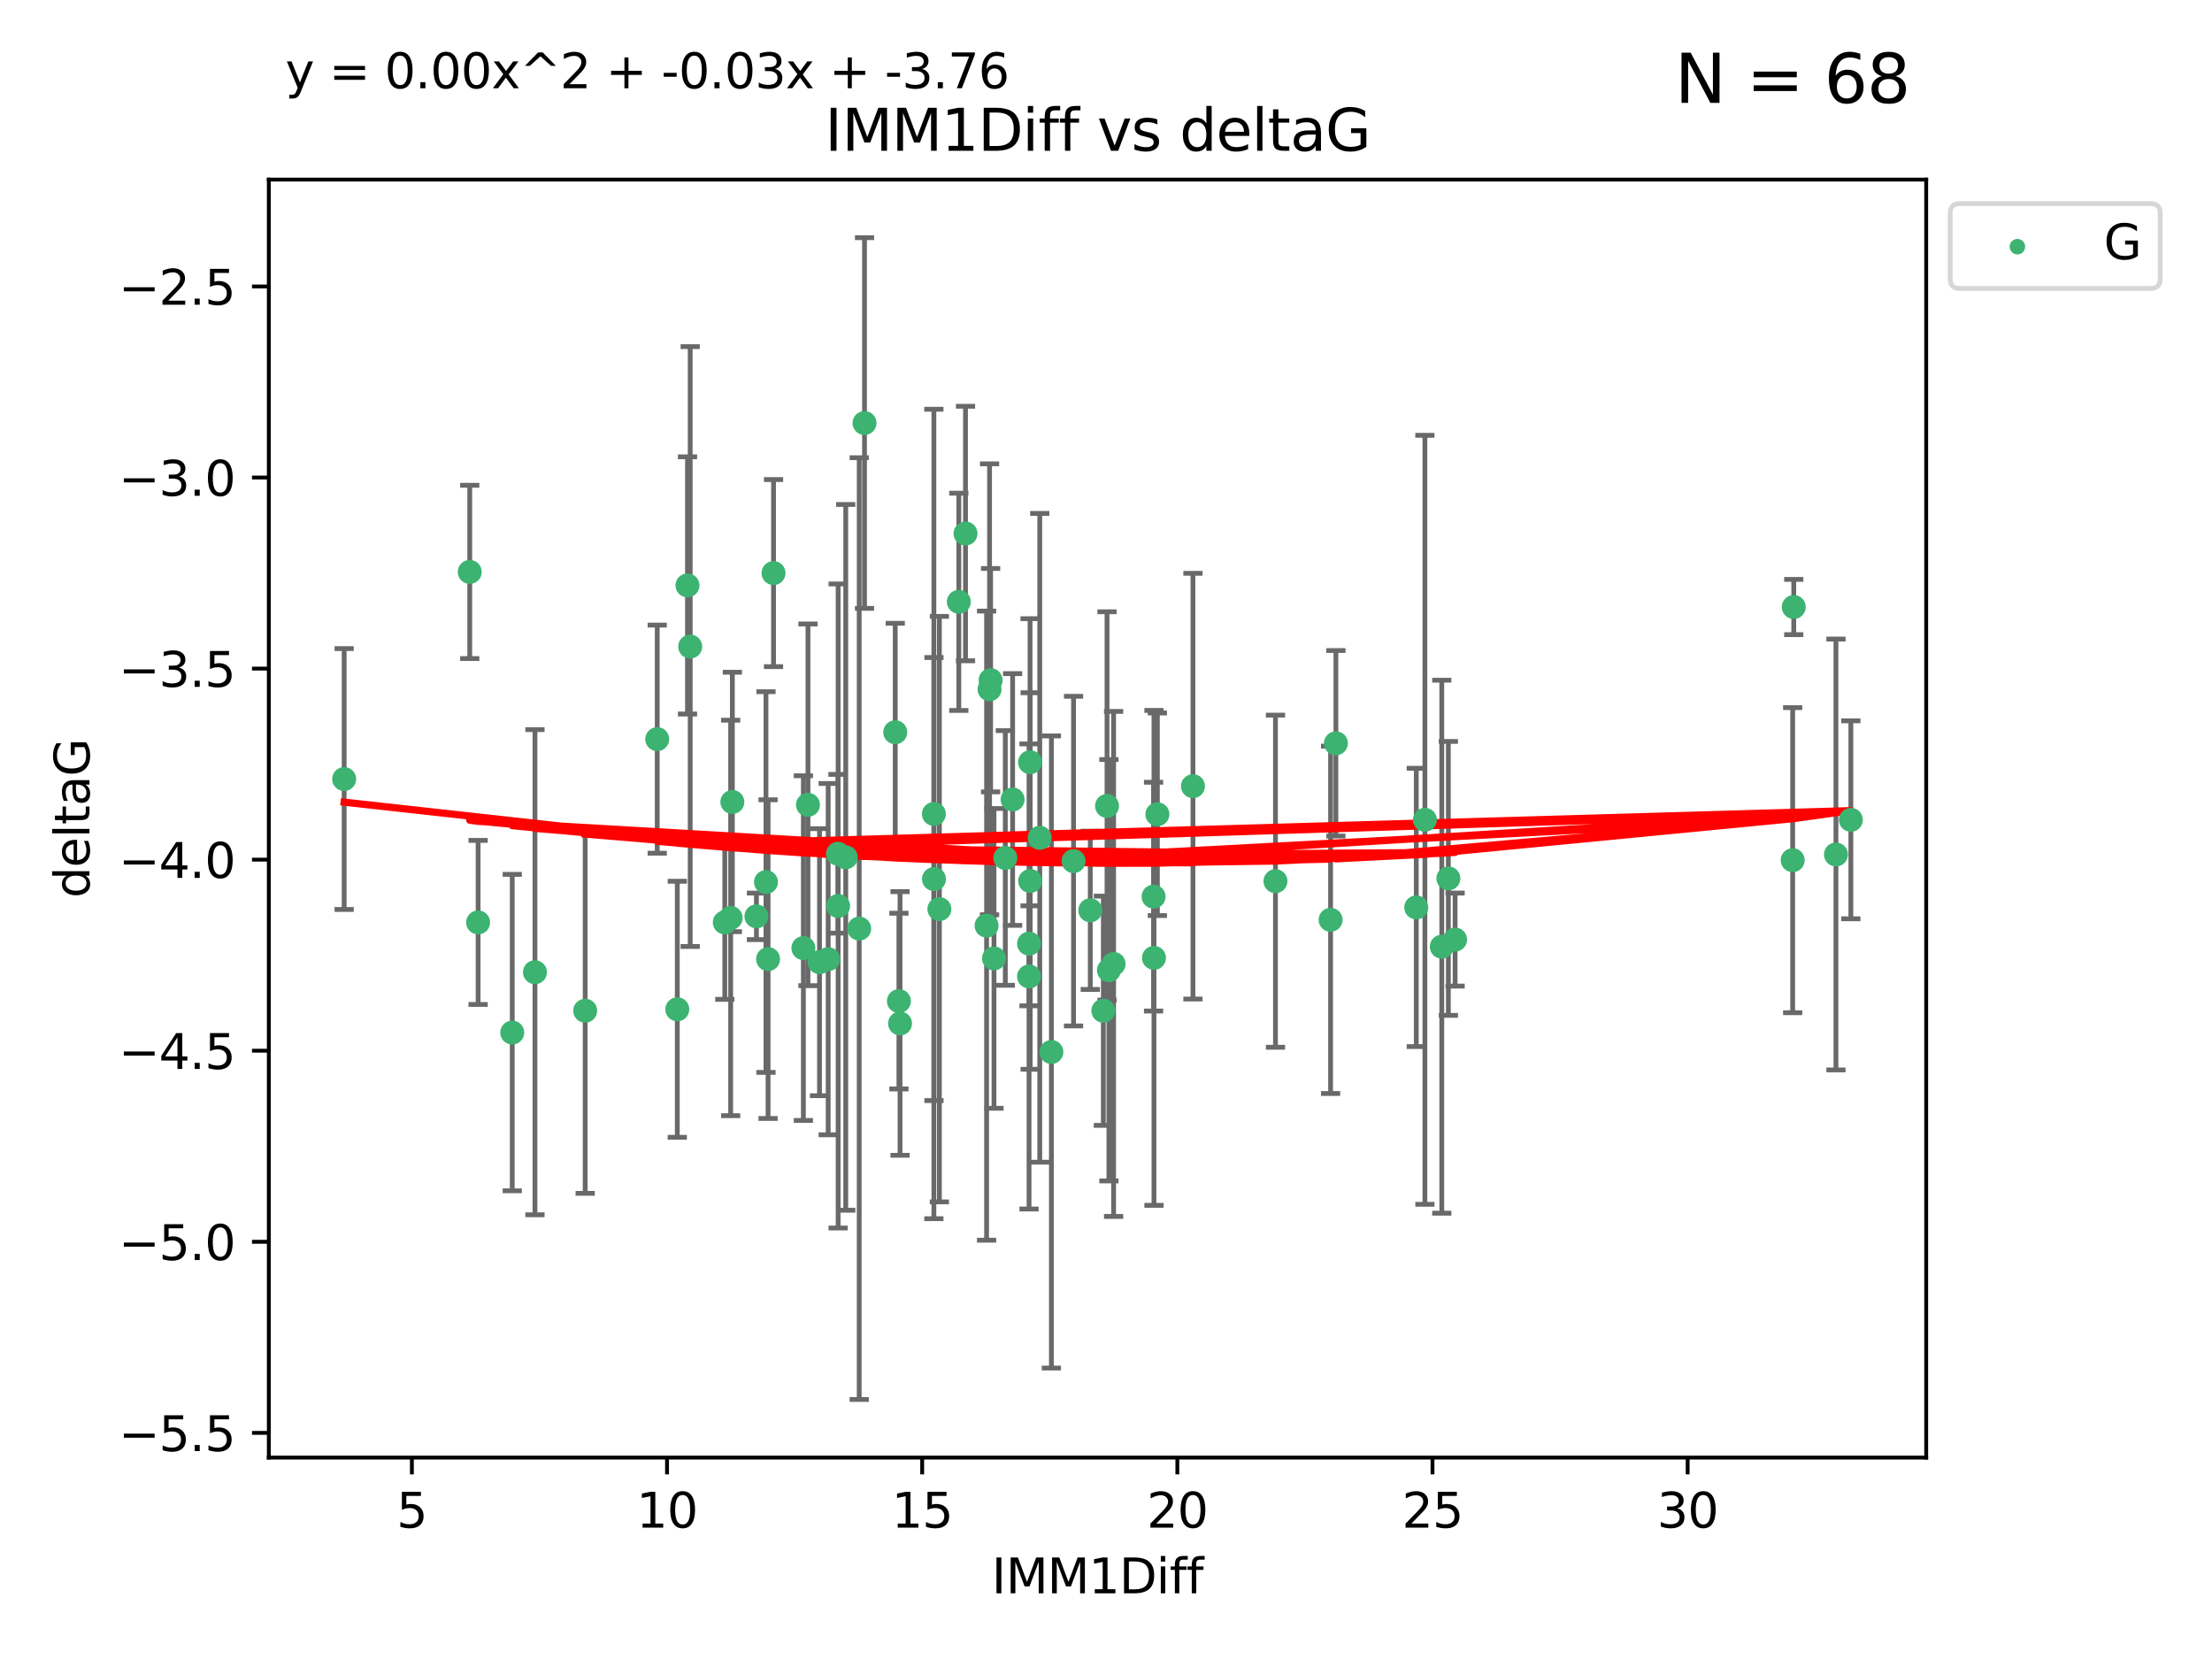 <?xml version="1.0" encoding="utf-8" standalone="no"?>
<!DOCTYPE svg PUBLIC "-//W3C//DTD SVG 1.1//EN"
  "http://www.w3.org/Graphics/SVG/1.1/DTD/svg11.dtd">
<svg xmlns:xlink="http://www.w3.org/1999/xlink" width="460.8pt" height="345.6pt" viewBox="0 0 460.8 345.6" xmlns="http://www.w3.org/2000/svg" version="1.1">
 <defs>
  <style type="text/css">*{stroke-linejoin: round; stroke-linecap: butt}</style>
 </defs>
 <g id="figure_1">
  <g id="patch_1">
   <path d="M 0 345.6 
L 460.8 345.6 
L 460.8 0 
L 0 0 
z
" style="fill: #ffffff"/>
  </g>
  <g id="axes_1">
   <g id="patch_2">
    <path d="M 56 303.64 
L 401.26 303.64 
L 401.26 37.411 
L 56 37.411 
z
" style="fill: #ffffff"/>
   </g>
   <g id="PathCollection_1">
    <defs>
     <path id="mca8d76ec80" d="M 0 1.118 
C 0.297 1.118 0.581 1 0.791 0.791 
C 1 0.581 1.118 0.297 1.118 0 
C 1.118 -0.297 1 -0.581 0.791 -0.791 
C 0.581 -1 0.297 -1.118 0 -1.118 
C -0.297 -1.118 -0.581 -1 -0.791 -0.791 
C -1 -0.581 -1.118 -0.297 -1.118 0 
C -1.118 0.297 -1 0.581 -0.791 0.791 
C -0.581 1 -0.297 1.118 0 1.118 
z
" style="stroke: #3cb371"/>
    </defs>
    <g clip-path="url(#pd8a449881c)">
     <use xlink:href="#mca8d76ec80" x="121.903" y="210.553" style="fill: #3cb371; stroke: #3cb371"/>
     <use xlink:href="#mca8d76ec80" x="172.526" y="199.806" style="fill: #3cb371; stroke: #3cb371"/>
     <use xlink:href="#mca8d76ec80" x="97.856" y="119.139" style="fill: #3cb371; stroke: #3cb371"/>
     <use xlink:href="#mca8d76ec80" x="99.599" y="192.159" style="fill: #3cb371; stroke: #3cb371"/>
     <use xlink:href="#mca8d76ec80" x="248.515" y="163.774" style="fill: #3cb371; stroke: #3cb371"/>
     <use xlink:href="#mca8d76ec80" x="210.946" y="166.548" style="fill: #3cb371; stroke: #3cb371"/>
     <use xlink:href="#mca8d76ec80" x="141.091" y="210.252" style="fill: #3cb371; stroke: #3cb371"/>
     <use xlink:href="#mca8d76ec80" x="152.211" y="191.223" style="fill: #3cb371; stroke: #3cb371"/>
     <use xlink:href="#mca8d76ec80" x="150.988" y="192.158" style="fill: #3cb371; stroke: #3cb371"/>
     <use xlink:href="#mca8d76ec80" x="295.035" y="189.033" style="fill: #3cb371; stroke: #3cb371"/>
     <use xlink:href="#mca8d76ec80" x="241.105" y="169.626" style="fill: #3cb371; stroke: #3cb371"/>
     <use xlink:href="#mca8d76ec80" x="187.26" y="208.547" style="fill: #3cb371; stroke: #3cb371"/>
     <use xlink:href="#mca8d76ec80" x="160.003" y="199.802" style="fill: #3cb371; stroke: #3cb371"/>
     <use xlink:href="#mca8d76ec80" x="168.316" y="167.657" style="fill: #3cb371; stroke: #3cb371"/>
     <use xlink:href="#mca8d76ec80" x="240.393" y="199.545" style="fill: #3cb371; stroke: #3cb371"/>
     <use xlink:href="#mca8d76ec80" x="277.186" y="191.616" style="fill: #3cb371; stroke: #3cb371"/>
     <use xlink:href="#mca8d76ec80" x="178.99" y="193.442" style="fill: #3cb371; stroke: #3cb371"/>
     <use xlink:href="#mca8d76ec80" x="216.601" y="174.53" style="fill: #3cb371; stroke: #3cb371"/>
     <use xlink:href="#mca8d76ec80" x="187.494" y="213.205" style="fill: #3cb371; stroke: #3cb371"/>
     <use xlink:href="#mca8d76ec80" x="207.066" y="199.653" style="fill: #3cb371; stroke: #3cb371"/>
     <use xlink:href="#mca8d76ec80" x="174.599" y="188.732" style="fill: #3cb371; stroke: #3cb371"/>
     <use xlink:href="#mca8d76ec80" x="170.719" y="200.442" style="fill: #3cb371; stroke: #3cb371"/>
     <use xlink:href="#mca8d76ec80" x="219.025" y="219.147" style="fill: #3cb371; stroke: #3cb371"/>
     <use xlink:href="#mca8d76ec80" x="300.35" y="197.211" style="fill: #3cb371; stroke: #3cb371"/>
     <use xlink:href="#mca8d76ec80" x="231.006" y="202.12" style="fill: #3cb371; stroke: #3cb371"/>
     <use xlink:href="#mca8d76ec80" x="227.126" y="189.633" style="fill: #3cb371; stroke: #3cb371"/>
     <use xlink:href="#mca8d76ec80" x="301.722" y="182.984" style="fill: #3cb371; stroke: #3cb371"/>
     <use xlink:href="#mca8d76ec80" x="176.183" y="178.6" style="fill: #3cb371; stroke: #3cb371"/>
     <use xlink:href="#mca8d76ec80" x="106.711" y="215.104" style="fill: #3cb371; stroke: #3cb371"/>
     <use xlink:href="#mca8d76ec80" x="157.579" y="190.891" style="fill: #3cb371; stroke: #3cb371"/>
     <use xlink:href="#mca8d76ec80" x="214.603" y="183.533" style="fill: #3cb371; stroke: #3cb371"/>
     <use xlink:href="#mca8d76ec80" x="205.524" y="192.825" style="fill: #3cb371; stroke: #3cb371"/>
     <use xlink:href="#mca8d76ec80" x="111.442" y="202.527" style="fill: #3cb371; stroke: #3cb371"/>
     <use xlink:href="#mca8d76ec80" x="186.495" y="152.542" style="fill: #3cb371; stroke: #3cb371"/>
     <use xlink:href="#mca8d76ec80" x="195.691" y="189.389" style="fill: #3cb371; stroke: #3cb371"/>
     <use xlink:href="#mca8d76ec80" x="214.369" y="196.578" style="fill: #3cb371; stroke: #3cb371"/>
     <use xlink:href="#mca8d76ec80" x="223.639" y="179.384" style="fill: #3cb371; stroke: #3cb371"/>
     <use xlink:href="#mca8d76ec80" x="143.217" y="121.955" style="fill: #3cb371; stroke: #3cb371"/>
     <use xlink:href="#mca8d76ec80" x="229.847" y="210.557" style="fill: #3cb371; stroke: #3cb371"/>
     <use xlink:href="#mca8d76ec80" x="161.141" y="119.385" style="fill: #3cb371; stroke: #3cb371"/>
     <use xlink:href="#mca8d76ec80" x="214.369" y="203.412" style="fill: #3cb371; stroke: #3cb371"/>
     <use xlink:href="#mca8d76ec80" x="240.308" y="186.787" style="fill: #3cb371; stroke: #3cb371"/>
     <use xlink:href="#mca8d76ec80" x="231.984" y="200.804" style="fill: #3cb371; stroke: #3cb371"/>
     <use xlink:href="#mca8d76ec80" x="265.705" y="183.566" style="fill: #3cb371; stroke: #3cb371"/>
     <use xlink:href="#mca8d76ec80" x="303.125" y="195.73" style="fill: #3cb371; stroke: #3cb371"/>
     <use xlink:href="#mca8d76ec80" x="180.095" y="88.122" style="fill: #3cb371; stroke: #3cb371"/>
     <use xlink:href="#mca8d76ec80" x="152.562" y="167.064" style="fill: #3cb371; stroke: #3cb371"/>
     <use xlink:href="#mca8d76ec80" x="382.462" y="178.006" style="fill: #3cb371; stroke: #3cb371"/>
     <use xlink:href="#mca8d76ec80" x="214.581" y="158.793" style="fill: #3cb371; stroke: #3cb371"/>
     <use xlink:href="#mca8d76ec80" x="174.567" y="177.853" style="fill: #3cb371; stroke: #3cb371"/>
     <use xlink:href="#mca8d76ec80" x="143.781" y="134.688" style="fill: #3cb371; stroke: #3cb371"/>
     <use xlink:href="#mca8d76ec80" x="385.566" y="170.784" style="fill: #3cb371; stroke: #3cb371"/>
     <use xlink:href="#mca8d76ec80" x="373.447" y="179.192" style="fill: #3cb371; stroke: #3cb371"/>
     <use xlink:href="#mca8d76ec80" x="278.292" y="154.842" style="fill: #3cb371; stroke: #3cb371"/>
     <use xlink:href="#mca8d76ec80" x="296.832" y="170.782" style="fill: #3cb371; stroke: #3cb371"/>
     <use xlink:href="#mca8d76ec80" x="373.671" y="126.453" style="fill: #3cb371; stroke: #3cb371"/>
     <use xlink:href="#mca8d76ec80" x="206.141" y="143.588" style="fill: #3cb371; stroke: #3cb371"/>
     <use xlink:href="#mca8d76ec80" x="194.564" y="183.123" style="fill: #3cb371; stroke: #3cb371"/>
     <use xlink:href="#mca8d76ec80" x="194.543" y="169.564" style="fill: #3cb371; stroke: #3cb371"/>
     <use xlink:href="#mca8d76ec80" x="209.426" y="178.73" style="fill: #3cb371; stroke: #3cb371"/>
     <use xlink:href="#mca8d76ec80" x="201.134" y="111.141" style="fill: #3cb371; stroke: #3cb371"/>
     <use xlink:href="#mca8d76ec80" x="199.741" y="125.371" style="fill: #3cb371; stroke: #3cb371"/>
     <use xlink:href="#mca8d76ec80" x="206.364" y="141.69" style="fill: #3cb371; stroke: #3cb371"/>
     <use xlink:href="#mca8d76ec80" x="136.913" y="153.978" style="fill: #3cb371; stroke: #3cb371"/>
     <use xlink:href="#mca8d76ec80" x="159.567" y="183.749" style="fill: #3cb371; stroke: #3cb371"/>
     <use xlink:href="#mca8d76ec80" x="230.613" y="167.89" style="fill: #3cb371; stroke: #3cb371"/>
     <use xlink:href="#mca8d76ec80" x="167.36" y="197.506" style="fill: #3cb371; stroke: #3cb371"/>
     <use xlink:href="#mca8d76ec80" x="71.694" y="162.287" style="fill: #3cb371; stroke: #3cb371"/>
    </g>
   </g>
   <g id="matplotlib.axis_1">
    <g id="xtick_1">
     <g id="line2d_1">
      <defs>
       <path id="ma9081e1f01" d="M 0 0 
L 0 3.5 
" style="stroke: #000000; stroke-width: 0.8"/>
      </defs>
      <g>
       <use xlink:href="#ma9081e1f01" x="85.801" y="303.64" style="stroke: #000000; stroke-width: 0.8"/>
      </g>
     </g>
     <g id="text_1">
      <!-- 5 -->
      <g transform="translate(82.619 318.238)scale(0.1 -0.1)">
       <defs>
        <path id="DejaVuSans-35" d="M 691 4666 
L 3169 4666 
L 3169 4134 
L 1269 4134 
L 1269 2991 
Q 1406 3038 1543 3061 
Q 1681 3084 1819 3084 
Q 2600 3084 3056 2656 
Q 3513 2228 3513 1497 
Q 3513 744 3044 326 
Q 2575 -91 1722 -91 
Q 1428 -91 1123 -41 
Q 819 9 494 109 
L 494 744 
Q 775 591 1075 516 
Q 1375 441 1709 441 
Q 2250 441 2565 725 
Q 2881 1009 2881 1497 
Q 2881 1984 2565 2268 
Q 2250 2553 1709 2553 
Q 1456 2553 1204 2497 
Q 953 2441 691 2322 
L 691 4666 
z
" transform="scale(0.016)"/>
       </defs>
       <use xlink:href="#DejaVuSans-35"/>
      </g>
     </g>
    </g>
    <g id="xtick_2">
     <g id="line2d_2">
      <g>
       <use xlink:href="#ma9081e1f01" x="138.954" y="303.64" style="stroke: #000000; stroke-width: 0.8"/>
      </g>
     </g>
     <g id="text_2">
      <!-- 10 -->
      <g transform="translate(132.592 318.238)scale(0.1 -0.1)">
       <defs>
        <path id="DejaVuSans-31" d="M 794 531 
L 1825 531 
L 1825 4091 
L 703 3866 
L 703 4441 
L 1819 4666 
L 2450 4666 
L 2450 531 
L 3481 531 
L 3481 0 
L 794 0 
L 794 531 
z
" transform="scale(0.016)"/>
        <path id="DejaVuSans-30" d="M 2034 4250 
Q 1547 4250 1301 3770 
Q 1056 3291 1056 2328 
Q 1056 1369 1301 889 
Q 1547 409 2034 409 
Q 2525 409 2770 889 
Q 3016 1369 3016 2328 
Q 3016 3291 2770 3770 
Q 2525 4250 2034 4250 
z
M 2034 4750 
Q 2819 4750 3233 4129 
Q 3647 3509 3647 2328 
Q 3647 1150 3233 529 
Q 2819 -91 2034 -91 
Q 1250 -91 836 529 
Q 422 1150 422 2328 
Q 422 3509 836 4129 
Q 1250 4750 2034 4750 
z
" transform="scale(0.016)"/>
       </defs>
       <use xlink:href="#DejaVuSans-31"/>
       <use xlink:href="#DejaVuSans-30" x="63.623"/>
      </g>
     </g>
    </g>
    <g id="xtick_3">
     <g id="line2d_3">
      <g>
       <use xlink:href="#ma9081e1f01" x="192.108" y="303.64" style="stroke: #000000; stroke-width: 0.8"/>
      </g>
     </g>
     <g id="text_3">
      <!-- 15 -->
      <g transform="translate(185.746 318.238)scale(0.1 -0.1)">
       <use xlink:href="#DejaVuSans-31"/>
       <use xlink:href="#DejaVuSans-35" x="63.623"/>
      </g>
     </g>
    </g>
    <g id="xtick_4">
     <g id="line2d_4">
      <g>
       <use xlink:href="#ma9081e1f01" x="245.262" y="303.64" style="stroke: #000000; stroke-width: 0.8"/>
      </g>
     </g>
     <g id="text_4">
      <!-- 20 -->
      <g transform="translate(238.899 318.238)scale(0.1 -0.1)">
       <defs>
        <path id="DejaVuSans-32" d="M 1228 531 
L 3431 531 
L 3431 0 
L 469 0 
L 469 531 
Q 828 903 1448 1529 
Q 2069 2156 2228 2338 
Q 2531 2678 2651 2914 
Q 2772 3150 2772 3378 
Q 2772 3750 2511 3984 
Q 2250 4219 1831 4219 
Q 1534 4219 1204 4116 
Q 875 4013 500 3803 
L 500 4441 
Q 881 4594 1212 4672 
Q 1544 4750 1819 4750 
Q 2544 4750 2975 4387 
Q 3406 4025 3406 3419 
Q 3406 3131 3298 2873 
Q 3191 2616 2906 2266 
Q 2828 2175 2409 1742 
Q 1991 1309 1228 531 
z
" transform="scale(0.016)"/>
       </defs>
       <use xlink:href="#DejaVuSans-32"/>
       <use xlink:href="#DejaVuSans-30" x="63.623"/>
      </g>
     </g>
    </g>
    <g id="xtick_5">
     <g id="line2d_5">
      <g>
       <use xlink:href="#ma9081e1f01" x="298.416" y="303.64" style="stroke: #000000; stroke-width: 0.8"/>
      </g>
     </g>
     <g id="text_5">
      <!-- 25 -->
      <g transform="translate(292.053 318.238)scale(0.1 -0.1)">
       <use xlink:href="#DejaVuSans-32"/>
       <use xlink:href="#DejaVuSans-35" x="63.623"/>
      </g>
     </g>
    </g>
    <g id="xtick_6">
     <g id="line2d_6">
      <g>
       <use xlink:href="#ma9081e1f01" x="351.569" y="303.64" style="stroke: #000000; stroke-width: 0.8"/>
      </g>
     </g>
     <g id="text_6">
      <!-- 30 -->
      <g transform="translate(345.207 318.238)scale(0.1 -0.1)">
       <defs>
        <path id="DejaVuSans-33" d="M 2597 2516 
Q 3050 2419 3304 2112 
Q 3559 1806 3559 1356 
Q 3559 666 3084 287 
Q 2609 -91 1734 -91 
Q 1441 -91 1130 -33 
Q 819 25 488 141 
L 488 750 
Q 750 597 1062 519 
Q 1375 441 1716 441 
Q 2309 441 2620 675 
Q 2931 909 2931 1356 
Q 2931 1769 2642 2001 
Q 2353 2234 1838 2234 
L 1294 2234 
L 1294 2753 
L 1863 2753 
Q 2328 2753 2575 2939 
Q 2822 3125 2822 3475 
Q 2822 3834 2567 4026 
Q 2313 4219 1838 4219 
Q 1578 4219 1281 4162 
Q 984 4106 628 3988 
L 628 4550 
Q 988 4650 1302 4700 
Q 1616 4750 1894 4750 
Q 2613 4750 3031 4423 
Q 3450 4097 3450 3541 
Q 3450 3153 3228 2886 
Q 3006 2619 2597 2516 
z
" transform="scale(0.016)"/>
       </defs>
       <use xlink:href="#DejaVuSans-33"/>
       <use xlink:href="#DejaVuSans-30" x="63.623"/>
      </g>
     </g>
    </g>
    <g id="text_7">
     <!-- IMM1Diff -->
     <g transform="translate(206.586 331.917)scale(0.1 -0.1)">
      <defs>
       <path id="DejaVuSans-49" d="M 628 4666 
L 1259 4666 
L 1259 0 
L 628 0 
L 628 4666 
z
" transform="scale(0.016)"/>
       <path id="DejaVuSans-4d" d="M 628 4666 
L 1569 4666 
L 2759 1491 
L 3956 4666 
L 4897 4666 
L 4897 0 
L 4281 0 
L 4281 4097 
L 3078 897 
L 2444 897 
L 1241 4097 
L 1241 0 
L 628 0 
L 628 4666 
z
" transform="scale(0.016)"/>
       <path id="DejaVuSans-44" d="M 1259 4147 
L 1259 519 
L 2022 519 
Q 2988 519 3436 956 
Q 3884 1394 3884 2338 
Q 3884 3275 3436 3711 
Q 2988 4147 2022 4147 
L 1259 4147 
z
M 628 4666 
L 1925 4666 
Q 3281 4666 3915 4102 
Q 4550 3538 4550 2338 
Q 4550 1131 3912 565 
Q 3275 0 1925 0 
L 628 0 
L 628 4666 
z
" transform="scale(0.016)"/>
       <path id="DejaVuSans-69" d="M 603 3500 
L 1178 3500 
L 1178 0 
L 603 0 
L 603 3500 
z
M 603 4863 
L 1178 4863 
L 1178 4134 
L 603 4134 
L 603 4863 
z
" transform="scale(0.016)"/>
       <path id="DejaVuSans-66" d="M 2375 4863 
L 2375 4384 
L 1825 4384 
Q 1516 4384 1395 4259 
Q 1275 4134 1275 3809 
L 1275 3500 
L 2222 3500 
L 2222 3053 
L 1275 3053 
L 1275 0 
L 697 0 
L 697 3053 
L 147 3053 
L 147 3500 
L 697 3500 
L 697 3744 
Q 697 4328 969 4595 
Q 1241 4863 1831 4863 
L 2375 4863 
z
" transform="scale(0.016)"/>
      </defs>
      <use xlink:href="#DejaVuSans-49"/>
      <use xlink:href="#DejaVuSans-4d" x="29.492"/>
      <use xlink:href="#DejaVuSans-4d" x="115.771"/>
      <use xlink:href="#DejaVuSans-31" x="202.051"/>
      <use xlink:href="#DejaVuSans-44" x="265.674"/>
      <use xlink:href="#DejaVuSans-69" x="342.676"/>
      <use xlink:href="#DejaVuSans-66" x="370.459"/>
      <use xlink:href="#DejaVuSans-66" x="405.664"/>
     </g>
    </g>
   </g>
   <g id="matplotlib.axis_2">
    <g id="ytick_1">
     <g id="line2d_7">
      <defs>
       <path id="m0082d4e85f" d="M 0 0 
L -3.5 0 
" style="stroke: #000000; stroke-width: 0.8"/>
      </defs>
      <g>
       <use xlink:href="#m0082d4e85f" x="56" y="298.489" style="stroke: #000000; stroke-width: 0.8"/>
      </g>
     </g>
     <g id="text_8">
      <!-- −5.5 -->
      <g transform="translate(24.717 302.288)scale(0.1 -0.1)">
       <defs>
        <path id="DejaVuSans-2212" d="M 678 2272 
L 4684 2272 
L 4684 1741 
L 678 1741 
L 678 2272 
z
" transform="scale(0.016)"/>
        <path id="DejaVuSans-2e" d="M 684 794 
L 1344 794 
L 1344 0 
L 684 0 
L 684 794 
z
" transform="scale(0.016)"/>
       </defs>
       <use xlink:href="#DejaVuSans-2212"/>
       <use xlink:href="#DejaVuSans-35" x="83.789"/>
       <use xlink:href="#DejaVuSans-2e" x="147.412"/>
       <use xlink:href="#DejaVuSans-35" x="179.199"/>
      </g>
     </g>
    </g>
    <g id="ytick_2">
     <g id="line2d_8">
      <g>
       <use xlink:href="#m0082d4e85f" x="56" y="258.687" style="stroke: #000000; stroke-width: 0.8"/>
      </g>
     </g>
     <g id="text_9">
      <!-- −5.0 -->
      <g transform="translate(24.717 262.486)scale(0.1 -0.1)">
       <use xlink:href="#DejaVuSans-2212"/>
       <use xlink:href="#DejaVuSans-35" x="83.789"/>
       <use xlink:href="#DejaVuSans-2e" x="147.412"/>
       <use xlink:href="#DejaVuSans-30" x="179.199"/>
      </g>
     </g>
    </g>
    <g id="ytick_3">
     <g id="line2d_9">
      <g>
       <use xlink:href="#m0082d4e85f" x="56" y="218.885" style="stroke: #000000; stroke-width: 0.8"/>
      </g>
     </g>
     <g id="text_10">
      <!-- −4.5 -->
      <g transform="translate(24.717 222.684)scale(0.1 -0.1)">
       <defs>
        <path id="DejaVuSans-34" d="M 2419 4116 
L 825 1625 
L 2419 1625 
L 2419 4116 
z
M 2253 4666 
L 3047 4666 
L 3047 1625 
L 3713 1625 
L 3713 1100 
L 3047 1100 
L 3047 0 
L 2419 0 
L 2419 1100 
L 313 1100 
L 313 1709 
L 2253 4666 
z
" transform="scale(0.016)"/>
       </defs>
       <use xlink:href="#DejaVuSans-2212"/>
       <use xlink:href="#DejaVuSans-34" x="83.789"/>
       <use xlink:href="#DejaVuSans-2e" x="147.412"/>
       <use xlink:href="#DejaVuSans-35" x="179.199"/>
      </g>
     </g>
    </g>
    <g id="ytick_4">
     <g id="line2d_10">
      <g>
       <use xlink:href="#m0082d4e85f" x="56" y="179.083" style="stroke: #000000; stroke-width: 0.8"/>
      </g>
     </g>
     <g id="text_11">
      <!-- −4.0 -->
      <g transform="translate(24.717 182.882)scale(0.1 -0.1)">
       <use xlink:href="#DejaVuSans-2212"/>
       <use xlink:href="#DejaVuSans-34" x="83.789"/>
       <use xlink:href="#DejaVuSans-2e" x="147.412"/>
       <use xlink:href="#DejaVuSans-30" x="179.199"/>
      </g>
     </g>
    </g>
    <g id="ytick_5">
     <g id="line2d_11">
      <g>
       <use xlink:href="#m0082d4e85f" x="56" y="139.281" style="stroke: #000000; stroke-width: 0.8"/>
      </g>
     </g>
     <g id="text_12">
      <!-- −3.5 -->
      <g transform="translate(24.717 143.08)scale(0.1 -0.1)">
       <use xlink:href="#DejaVuSans-2212"/>
       <use xlink:href="#DejaVuSans-33" x="83.789"/>
       <use xlink:href="#DejaVuSans-2e" x="147.412"/>
       <use xlink:href="#DejaVuSans-35" x="179.199"/>
      </g>
     </g>
    </g>
    <g id="ytick_6">
     <g id="line2d_12">
      <g>
       <use xlink:href="#m0082d4e85f" x="56" y="99.479" style="stroke: #000000; stroke-width: 0.8"/>
      </g>
     </g>
     <g id="text_13">
      <!-- −3.0 -->
      <g transform="translate(24.717 103.278)scale(0.1 -0.1)">
       <use xlink:href="#DejaVuSans-2212"/>
       <use xlink:href="#DejaVuSans-33" x="83.789"/>
       <use xlink:href="#DejaVuSans-2e" x="147.412"/>
       <use xlink:href="#DejaVuSans-30" x="179.199"/>
      </g>
     </g>
    </g>
    <g id="ytick_7">
     <g id="line2d_13">
      <g>
       <use xlink:href="#m0082d4e85f" x="56" y="59.677" style="stroke: #000000; stroke-width: 0.8"/>
      </g>
     </g>
     <g id="text_14">
      <!-- −2.5 -->
      <g transform="translate(24.717 63.476)scale(0.1 -0.1)">
       <use xlink:href="#DejaVuSans-2212"/>
       <use xlink:href="#DejaVuSans-32" x="83.789"/>
       <use xlink:href="#DejaVuSans-2e" x="147.412"/>
       <use xlink:href="#DejaVuSans-35" x="179.199"/>
      </g>
     </g>
    </g>
    <g id="text_15">
     <!-- deltaG -->
     <g transform="translate(18.637 187.064)rotate(-90)scale(0.1 -0.1)">
      <defs>
       <path id="DejaVuSans-64" d="M 2906 2969 
L 2906 4863 
L 3481 4863 
L 3481 0 
L 2906 0 
L 2906 525 
Q 2725 213 2448 61 
Q 2172 -91 1784 -91 
Q 1150 -91 751 415 
Q 353 922 353 1747 
Q 353 2572 751 3078 
Q 1150 3584 1784 3584 
Q 2172 3584 2448 3432 
Q 2725 3281 2906 2969 
z
M 947 1747 
Q 947 1113 1208 752 
Q 1469 391 1925 391 
Q 2381 391 2643 752 
Q 2906 1113 2906 1747 
Q 2906 2381 2643 2742 
Q 2381 3103 1925 3103 
Q 1469 3103 1208 2742 
Q 947 2381 947 1747 
z
" transform="scale(0.016)"/>
       <path id="DejaVuSans-65" d="M 3597 1894 
L 3597 1613 
L 953 1613 
Q 991 1019 1311 708 
Q 1631 397 2203 397 
Q 2534 397 2845 478 
Q 3156 559 3463 722 
L 3463 178 
Q 3153 47 2828 -22 
Q 2503 -91 2169 -91 
Q 1331 -91 842 396 
Q 353 884 353 1716 
Q 353 2575 817 3079 
Q 1281 3584 2069 3584 
Q 2775 3584 3186 3129 
Q 3597 2675 3597 1894 
z
M 3022 2063 
Q 3016 2534 2758 2815 
Q 2500 3097 2075 3097 
Q 1594 3097 1305 2825 
Q 1016 2553 972 2059 
L 3022 2063 
z
" transform="scale(0.016)"/>
       <path id="DejaVuSans-6c" d="M 603 4863 
L 1178 4863 
L 1178 0 
L 603 0 
L 603 4863 
z
" transform="scale(0.016)"/>
       <path id="DejaVuSans-74" d="M 1172 4494 
L 1172 3500 
L 2356 3500 
L 2356 3053 
L 1172 3053 
L 1172 1153 
Q 1172 725 1289 603 
Q 1406 481 1766 481 
L 2356 481 
L 2356 0 
L 1766 0 
Q 1100 0 847 248 
Q 594 497 594 1153 
L 594 3053 
L 172 3053 
L 172 3500 
L 594 3500 
L 594 4494 
L 1172 4494 
z
" transform="scale(0.016)"/>
       <path id="DejaVuSans-61" d="M 2194 1759 
Q 1497 1759 1228 1600 
Q 959 1441 959 1056 
Q 959 750 1161 570 
Q 1363 391 1709 391 
Q 2188 391 2477 730 
Q 2766 1069 2766 1631 
L 2766 1759 
L 2194 1759 
z
M 3341 1997 
L 3341 0 
L 2766 0 
L 2766 531 
Q 2569 213 2275 61 
Q 1981 -91 1556 -91 
Q 1019 -91 701 211 
Q 384 513 384 1019 
Q 384 1609 779 1909 
Q 1175 2209 1959 2209 
L 2766 2209 
L 2766 2266 
Q 2766 2663 2505 2880 
Q 2244 3097 1772 3097 
Q 1472 3097 1187 3025 
Q 903 2953 641 2809 
L 641 3341 
Q 956 3463 1253 3523 
Q 1550 3584 1831 3584 
Q 2591 3584 2966 3190 
Q 3341 2797 3341 1997 
z
" transform="scale(0.016)"/>
       <path id="DejaVuSans-47" d="M 3809 666 
L 3809 1919 
L 2778 1919 
L 2778 2438 
L 4434 2438 
L 4434 434 
Q 4069 175 3628 42 
Q 3188 -91 2688 -91 
Q 1594 -91 976 548 
Q 359 1188 359 2328 
Q 359 3472 976 4111 
Q 1594 4750 2688 4750 
Q 3144 4750 3555 4637 
Q 3966 4525 4313 4306 
L 4313 3634 
Q 3963 3931 3569 4081 
Q 3175 4231 2741 4231 
Q 1884 4231 1454 3753 
Q 1025 3275 1025 2328 
Q 1025 1384 1454 906 
Q 1884 428 2741 428 
Q 3075 428 3337 486 
Q 3600 544 3809 666 
z
" transform="scale(0.016)"/>
      </defs>
      <use xlink:href="#DejaVuSans-64"/>
      <use xlink:href="#DejaVuSans-65" x="63.477"/>
      <use xlink:href="#DejaVuSans-6c" x="125"/>
      <use xlink:href="#DejaVuSans-74" x="152.783"/>
      <use xlink:href="#DejaVuSans-61" x="191.992"/>
      <use xlink:href="#DejaVuSans-47" x="253.271"/>
     </g>
    </g>
   </g>
   <g id="LineCollection_1">
    <path d="M 121.903 248.595 
L 121.903 172.51 
" clip-path="url(#pd8a449881c)" style="fill: none; stroke: #696969"/>
    <path d="M 172.526 236.395 
L 172.526 163.218 
" clip-path="url(#pd8a449881c)" style="fill: none; stroke: #696969"/>
    <path d="M 97.856 137.186 
L 97.856 101.093 
" clip-path="url(#pd8a449881c)" style="fill: none; stroke: #696969"/>
    <path d="M 99.599 209.249 
L 99.599 175.069 
" clip-path="url(#pd8a449881c)" style="fill: none; stroke: #696969"/>
    <path d="M 248.515 208.112 
L 248.515 119.436 
" clip-path="url(#pd8a449881c)" style="fill: none; stroke: #696969"/>
    <path d="M 210.946 192.768 
L 210.946 140.328 
" clip-path="url(#pd8a449881c)" style="fill: none; stroke: #696969"/>
    <path d="M 141.091 236.921 
L 141.091 183.583 
" clip-path="url(#pd8a449881c)" style="fill: none; stroke: #696969"/>
    <path d="M 152.211 232.414 
L 152.211 150.032 
" clip-path="url(#pd8a449881c)" style="fill: none; stroke: #696969"/>
    <path d="M 150.988 208.183 
L 150.988 176.133 
" clip-path="url(#pd8a449881c)" style="fill: none; stroke: #696969"/>
    <path d="M 295.035 218.016 
L 295.035 160.05 
" clip-path="url(#pd8a449881c)" style="fill: none; stroke: #696969"/>
    <path d="M 241.105 190.729 
L 241.105 148.523 
" clip-path="url(#pd8a449881c)" style="fill: none; stroke: #696969"/>
    <path d="M 187.26 226.85 
L 187.26 190.244 
" clip-path="url(#pd8a449881c)" style="fill: none; stroke: #696969"/>
    <path d="M 160.003 233.001 
L 160.003 166.604 
" clip-path="url(#pd8a449881c)" style="fill: none; stroke: #696969"/>
    <path d="M 168.316 205.331 
L 168.316 129.983 
" clip-path="url(#pd8a449881c)" style="fill: none; stroke: #696969"/>
    <path d="M 240.393 251.094 
L 240.393 147.995 
" clip-path="url(#pd8a449881c)" style="fill: none; stroke: #696969"/>
    <path d="M 277.186 227.795 
L 277.186 155.437 
" clip-path="url(#pd8a449881c)" style="fill: none; stroke: #696969"/>
    <path d="M 178.99 291.539 
L 178.99 95.345 
" clip-path="url(#pd8a449881c)" style="fill: none; stroke: #696969"/>
    <path d="M 216.601 242.103 
L 216.601 106.957 
" clip-path="url(#pd8a449881c)" style="fill: none; stroke: #696969"/>
    <path d="M 187.494 240.666 
L 187.494 185.744 
" clip-path="url(#pd8a449881c)" style="fill: none; stroke: #696969"/>
    <path d="M 207.066 230.877 
L 207.066 168.429 
" clip-path="url(#pd8a449881c)" style="fill: none; stroke: #696969"/>
    <path d="M 174.599 255.82 
L 174.599 121.644 
" clip-path="url(#pd8a449881c)" style="fill: none; stroke: #696969"/>
    <path d="M 170.719 228.257 
L 170.719 172.628 
" clip-path="url(#pd8a449881c)" style="fill: none; stroke: #696969"/>
    <path d="M 219.025 284.99 
L 219.025 153.304 
" clip-path="url(#pd8a449881c)" style="fill: none; stroke: #696969"/>
    <path d="M 300.35 252.726 
L 300.35 141.697 
" clip-path="url(#pd8a449881c)" style="fill: none; stroke: #696969"/>
    <path d="M 231.006 246.015 
L 231.006 158.225 
" clip-path="url(#pd8a449881c)" style="fill: none; stroke: #696969"/>
    <path d="M 227.126 206.121 
L 227.126 173.144 
" clip-path="url(#pd8a449881c)" style="fill: none; stroke: #696969"/>
    <path d="M 301.722 211.516 
L 301.722 154.453 
" clip-path="url(#pd8a449881c)" style="fill: none; stroke: #696969"/>
    <path d="M 176.183 252.111 
L 176.183 105.089 
" clip-path="url(#pd8a449881c)" style="fill: none; stroke: #696969"/>
    <path d="M 106.711 248.065 
L 106.711 182.144 
" clip-path="url(#pd8a449881c)" style="fill: none; stroke: #696969"/>
    <path d="M 157.579 195.734 
L 157.579 186.049 
" clip-path="url(#pd8a449881c)" style="fill: none; stroke: #696969"/>
    <path d="M 214.603 222.754 
L 214.603 144.312 
" clip-path="url(#pd8a449881c)" style="fill: none; stroke: #696969"/>
    <path d="M 205.524 258.354 
L 205.524 127.297 
" clip-path="url(#pd8a449881c)" style="fill: none; stroke: #696969"/>
    <path d="M 111.442 253.058 
L 111.442 151.995 
" clip-path="url(#pd8a449881c)" style="fill: none; stroke: #696969"/>
    <path d="M 186.495 175.243 
L 186.495 129.84 
" clip-path="url(#pd8a449881c)" style="fill: none; stroke: #696969"/>
    <path d="M 195.691 250.373 
L 195.691 128.405 
" clip-path="url(#pd8a449881c)" style="fill: none; stroke: #696969"/>
    <path d="M 214.369 209.525 
L 214.369 183.632 
" clip-path="url(#pd8a449881c)" style="fill: none; stroke: #696969"/>
    <path d="M 223.639 213.716 
L 223.639 145.052 
" clip-path="url(#pd8a449881c)" style="fill: none; stroke: #696969"/>
    <path d="M 143.217 148.747 
L 143.217 95.163 
" clip-path="url(#pd8a449881c)" style="fill: none; stroke: #696969"/>
    <path d="M 229.847 234.433 
L 229.847 186.681 
" clip-path="url(#pd8a449881c)" style="fill: none; stroke: #696969"/>
    <path d="M 161.141 138.87 
L 161.141 99.9 
" clip-path="url(#pd8a449881c)" style="fill: none; stroke: #696969"/>
    <path d="M 214.369 251.854 
L 214.369 154.969 
" clip-path="url(#pd8a449881c)" style="fill: none; stroke: #696969"/>
    <path d="M 240.308 210.618 
L 240.308 162.957 
" clip-path="url(#pd8a449881c)" style="fill: none; stroke: #696969"/>
    <path d="M 231.984 253.405 
L 231.984 148.203 
" clip-path="url(#pd8a449881c)" style="fill: none; stroke: #696969"/>
    <path d="M 265.705 218.163 
L 265.705 148.97 
" clip-path="url(#pd8a449881c)" style="fill: none; stroke: #696969"/>
    <path d="M 303.125 205.42 
L 303.125 186.04 
" clip-path="url(#pd8a449881c)" style="fill: none; stroke: #696969"/>
    <path d="M 180.095 126.731 
L 180.095 49.513 
" clip-path="url(#pd8a449881c)" style="fill: none; stroke: #696969"/>
    <path d="M 152.562 194.086 
L 152.562 140.042 
" clip-path="url(#pd8a449881c)" style="fill: none; stroke: #696969"/>
    <path d="M 382.462 222.886 
L 382.462 133.127 
" clip-path="url(#pd8a449881c)" style="fill: none; stroke: #696969"/>
    <path d="M 214.581 188.702 
L 214.581 128.884 
" clip-path="url(#pd8a449881c)" style="fill: none; stroke: #696969"/>
    <path d="M 174.567 194.387 
L 174.567 161.318 
" clip-path="url(#pd8a449881c)" style="fill: none; stroke: #696969"/>
    <path d="M 143.781 197.163 
L 143.781 72.213 
" clip-path="url(#pd8a449881c)" style="fill: none; stroke: #696969"/>
    <path d="M 385.566 191.4 
L 385.566 150.168 
" clip-path="url(#pd8a449881c)" style="fill: none; stroke: #696969"/>
    <path d="M 373.447 210.969 
L 373.447 147.416 
" clip-path="url(#pd8a449881c)" style="fill: none; stroke: #696969"/>
    <path d="M 278.292 174.162 
L 278.292 135.521 
" clip-path="url(#pd8a449881c)" style="fill: none; stroke: #696969"/>
    <path d="M 296.832 250.879 
L 296.832 90.684 
" clip-path="url(#pd8a449881c)" style="fill: none; stroke: #696969"/>
    <path d="M 373.671 132.205 
L 373.671 120.7 
" clip-path="url(#pd8a449881c)" style="fill: none; stroke: #696969"/>
    <path d="M 206.141 190.554 
L 206.141 96.623 
" clip-path="url(#pd8a449881c)" style="fill: none; stroke: #696969"/>
    <path d="M 194.564 229.27 
L 194.564 136.975 
" clip-path="url(#pd8a449881c)" style="fill: none; stroke: #696969"/>
    <path d="M 194.543 253.876 
L 194.543 85.252 
" clip-path="url(#pd8a449881c)" style="fill: none; stroke: #696969"/>
    <path d="M 209.426 205.254 
L 209.426 152.207 
" clip-path="url(#pd8a449881c)" style="fill: none; stroke: #696969"/>
    <path d="M 201.134 137.651 
L 201.134 84.632 
" clip-path="url(#pd8a449881c)" style="fill: none; stroke: #696969"/>
    <path d="M 199.741 148.004 
L 199.741 102.738 
" clip-path="url(#pd8a449881c)" style="fill: none; stroke: #696969"/>
    <path d="M 206.364 164.957 
L 206.364 118.424 
" clip-path="url(#pd8a449881c)" style="fill: none; stroke: #696969"/>
    <path d="M 136.913 177.739 
L 136.913 130.217 
" clip-path="url(#pd8a449881c)" style="fill: none; stroke: #696969"/>
    <path d="M 159.567 223.401 
L 159.567 144.097 
" clip-path="url(#pd8a449881c)" style="fill: none; stroke: #696969"/>
    <path d="M 230.613 208.336 
L 230.613 127.443 
" clip-path="url(#pd8a449881c)" style="fill: none; stroke: #696969"/>
    <path d="M 167.36 233.409 
L 167.36 161.603 
" clip-path="url(#pd8a449881c)" style="fill: none; stroke: #696969"/>
    <path d="M 71.694 189.456 
L 71.694 135.117 
" clip-path="url(#pd8a449881c)" style="fill: none; stroke: #696969"/>
   </g>
   <g id="line2d_14">
    <defs>
     <path id="m251cab5db4" d="M 2 0 
L -2 -0 
" style="stroke: #696969"/>
    </defs>
    <g clip-path="url(#pd8a449881c)">
     <use xlink:href="#m251cab5db4" x="121.903" y="248.595" style="fill: #696969; stroke: #696969"/>
     <use xlink:href="#m251cab5db4" x="172.526" y="236.395" style="fill: #696969; stroke: #696969"/>
     <use xlink:href="#m251cab5db4" x="97.856" y="137.186" style="fill: #696969; stroke: #696969"/>
     <use xlink:href="#m251cab5db4" x="99.599" y="209.249" style="fill: #696969; stroke: #696969"/>
     <use xlink:href="#m251cab5db4" x="248.515" y="208.112" style="fill: #696969; stroke: #696969"/>
     <use xlink:href="#m251cab5db4" x="210.946" y="192.768" style="fill: #696969; stroke: #696969"/>
     <use xlink:href="#m251cab5db4" x="141.091" y="236.921" style="fill: #696969; stroke: #696969"/>
     <use xlink:href="#m251cab5db4" x="152.211" y="232.414" style="fill: #696969; stroke: #696969"/>
     <use xlink:href="#m251cab5db4" x="150.988" y="208.183" style="fill: #696969; stroke: #696969"/>
     <use xlink:href="#m251cab5db4" x="295.035" y="218.016" style="fill: #696969; stroke: #696969"/>
     <use xlink:href="#m251cab5db4" x="241.105" y="190.729" style="fill: #696969; stroke: #696969"/>
     <use xlink:href="#m251cab5db4" x="187.26" y="226.85" style="fill: #696969; stroke: #696969"/>
     <use xlink:href="#m251cab5db4" x="160.003" y="233.001" style="fill: #696969; stroke: #696969"/>
     <use xlink:href="#m251cab5db4" x="168.316" y="205.331" style="fill: #696969; stroke: #696969"/>
     <use xlink:href="#m251cab5db4" x="240.393" y="251.094" style="fill: #696969; stroke: #696969"/>
     <use xlink:href="#m251cab5db4" x="277.186" y="227.795" style="fill: #696969; stroke: #696969"/>
     <use xlink:href="#m251cab5db4" x="178.99" y="291.539" style="fill: #696969; stroke: #696969"/>
     <use xlink:href="#m251cab5db4" x="216.601" y="242.103" style="fill: #696969; stroke: #696969"/>
     <use xlink:href="#m251cab5db4" x="187.494" y="240.666" style="fill: #696969; stroke: #696969"/>
     <use xlink:href="#m251cab5db4" x="207.066" y="230.877" style="fill: #696969; stroke: #696969"/>
     <use xlink:href="#m251cab5db4" x="174.599" y="255.82" style="fill: #696969; stroke: #696969"/>
     <use xlink:href="#m251cab5db4" x="170.719" y="228.257" style="fill: #696969; stroke: #696969"/>
     <use xlink:href="#m251cab5db4" x="219.025" y="284.99" style="fill: #696969; stroke: #696969"/>
     <use xlink:href="#m251cab5db4" x="300.35" y="252.726" style="fill: #696969; stroke: #696969"/>
     <use xlink:href="#m251cab5db4" x="231.006" y="246.015" style="fill: #696969; stroke: #696969"/>
     <use xlink:href="#m251cab5db4" x="227.126" y="206.121" style="fill: #696969; stroke: #696969"/>
     <use xlink:href="#m251cab5db4" x="301.722" y="211.516" style="fill: #696969; stroke: #696969"/>
     <use xlink:href="#m251cab5db4" x="176.183" y="252.111" style="fill: #696969; stroke: #696969"/>
     <use xlink:href="#m251cab5db4" x="106.711" y="248.065" style="fill: #696969; stroke: #696969"/>
     <use xlink:href="#m251cab5db4" x="157.579" y="195.734" style="fill: #696969; stroke: #696969"/>
     <use xlink:href="#m251cab5db4" x="214.603" y="222.754" style="fill: #696969; stroke: #696969"/>
     <use xlink:href="#m251cab5db4" x="205.524" y="258.354" style="fill: #696969; stroke: #696969"/>
     <use xlink:href="#m251cab5db4" x="111.442" y="253.058" style="fill: #696969; stroke: #696969"/>
     <use xlink:href="#m251cab5db4" x="186.495" y="175.243" style="fill: #696969; stroke: #696969"/>
     <use xlink:href="#m251cab5db4" x="195.691" y="250.373" style="fill: #696969; stroke: #696969"/>
     <use xlink:href="#m251cab5db4" x="214.369" y="209.525" style="fill: #696969; stroke: #696969"/>
     <use xlink:href="#m251cab5db4" x="223.639" y="213.716" style="fill: #696969; stroke: #696969"/>
     <use xlink:href="#m251cab5db4" x="143.217" y="148.747" style="fill: #696969; stroke: #696969"/>
     <use xlink:href="#m251cab5db4" x="229.847" y="234.433" style="fill: #696969; stroke: #696969"/>
     <use xlink:href="#m251cab5db4" x="161.141" y="138.87" style="fill: #696969; stroke: #696969"/>
     <use xlink:href="#m251cab5db4" x="214.369" y="251.854" style="fill: #696969; stroke: #696969"/>
     <use xlink:href="#m251cab5db4" x="240.308" y="210.618" style="fill: #696969; stroke: #696969"/>
     <use xlink:href="#m251cab5db4" x="231.984" y="253.405" style="fill: #696969; stroke: #696969"/>
     <use xlink:href="#m251cab5db4" x="265.705" y="218.163" style="fill: #696969; stroke: #696969"/>
     <use xlink:href="#m251cab5db4" x="303.125" y="205.42" style="fill: #696969; stroke: #696969"/>
     <use xlink:href="#m251cab5db4" x="180.095" y="126.731" style="fill: #696969; stroke: #696969"/>
     <use xlink:href="#m251cab5db4" x="152.562" y="194.086" style="fill: #696969; stroke: #696969"/>
     <use xlink:href="#m251cab5db4" x="382.462" y="222.886" style="fill: #696969; stroke: #696969"/>
     <use xlink:href="#m251cab5db4" x="214.581" y="188.702" style="fill: #696969; stroke: #696969"/>
     <use xlink:href="#m251cab5db4" x="174.567" y="194.387" style="fill: #696969; stroke: #696969"/>
     <use xlink:href="#m251cab5db4" x="143.781" y="197.163" style="fill: #696969; stroke: #696969"/>
     <use xlink:href="#m251cab5db4" x="385.566" y="191.4" style="fill: #696969; stroke: #696969"/>
     <use xlink:href="#m251cab5db4" x="373.447" y="210.969" style="fill: #696969; stroke: #696969"/>
     <use xlink:href="#m251cab5db4" x="278.292" y="174.162" style="fill: #696969; stroke: #696969"/>
     <use xlink:href="#m251cab5db4" x="296.832" y="250.879" style="fill: #696969; stroke: #696969"/>
     <use xlink:href="#m251cab5db4" x="373.671" y="132.205" style="fill: #696969; stroke: #696969"/>
     <use xlink:href="#m251cab5db4" x="206.141" y="190.554" style="fill: #696969; stroke: #696969"/>
     <use xlink:href="#m251cab5db4" x="194.564" y="229.27" style="fill: #696969; stroke: #696969"/>
     <use xlink:href="#m251cab5db4" x="194.543" y="253.876" style="fill: #696969; stroke: #696969"/>
     <use xlink:href="#m251cab5db4" x="209.426" y="205.254" style="fill: #696969; stroke: #696969"/>
     <use xlink:href="#m251cab5db4" x="201.134" y="137.651" style="fill: #696969; stroke: #696969"/>
     <use xlink:href="#m251cab5db4" x="199.741" y="148.004" style="fill: #696969; stroke: #696969"/>
     <use xlink:href="#m251cab5db4" x="206.364" y="164.957" style="fill: #696969; stroke: #696969"/>
     <use xlink:href="#m251cab5db4" x="136.913" y="177.739" style="fill: #696969; stroke: #696969"/>
     <use xlink:href="#m251cab5db4" x="159.567" y="223.401" style="fill: #696969; stroke: #696969"/>
     <use xlink:href="#m251cab5db4" x="230.613" y="208.336" style="fill: #696969; stroke: #696969"/>
     <use xlink:href="#m251cab5db4" x="167.36" y="233.409" style="fill: #696969; stroke: #696969"/>
     <use xlink:href="#m251cab5db4" x="71.694" y="189.456" style="fill: #696969; stroke: #696969"/>
    </g>
   </g>
   <g id="line2d_15">
    <g clip-path="url(#pd8a449881c)">
     <use xlink:href="#m251cab5db4" x="121.903" y="172.51" style="fill: #696969; stroke: #696969"/>
     <use xlink:href="#m251cab5db4" x="172.526" y="163.218" style="fill: #696969; stroke: #696969"/>
     <use xlink:href="#m251cab5db4" x="97.856" y="101.093" style="fill: #696969; stroke: #696969"/>
     <use xlink:href="#m251cab5db4" x="99.599" y="175.069" style="fill: #696969; stroke: #696969"/>
     <use xlink:href="#m251cab5db4" x="248.515" y="119.436" style="fill: #696969; stroke: #696969"/>
     <use xlink:href="#m251cab5db4" x="210.946" y="140.328" style="fill: #696969; stroke: #696969"/>
     <use xlink:href="#m251cab5db4" x="141.091" y="183.583" style="fill: #696969; stroke: #696969"/>
     <use xlink:href="#m251cab5db4" x="152.211" y="150.032" style="fill: #696969; stroke: #696969"/>
     <use xlink:href="#m251cab5db4" x="150.988" y="176.133" style="fill: #696969; stroke: #696969"/>
     <use xlink:href="#m251cab5db4" x="295.035" y="160.05" style="fill: #696969; stroke: #696969"/>
     <use xlink:href="#m251cab5db4" x="241.105" y="148.523" style="fill: #696969; stroke: #696969"/>
     <use xlink:href="#m251cab5db4" x="187.26" y="190.244" style="fill: #696969; stroke: #696969"/>
     <use xlink:href="#m251cab5db4" x="160.003" y="166.604" style="fill: #696969; stroke: #696969"/>
     <use xlink:href="#m251cab5db4" x="168.316" y="129.983" style="fill: #696969; stroke: #696969"/>
     <use xlink:href="#m251cab5db4" x="240.393" y="147.995" style="fill: #696969; stroke: #696969"/>
     <use xlink:href="#m251cab5db4" x="277.186" y="155.437" style="fill: #696969; stroke: #696969"/>
     <use xlink:href="#m251cab5db4" x="178.99" y="95.345" style="fill: #696969; stroke: #696969"/>
     <use xlink:href="#m251cab5db4" x="216.601" y="106.957" style="fill: #696969; stroke: #696969"/>
     <use xlink:href="#m251cab5db4" x="187.494" y="185.744" style="fill: #696969; stroke: #696969"/>
     <use xlink:href="#m251cab5db4" x="207.066" y="168.429" style="fill: #696969; stroke: #696969"/>
     <use xlink:href="#m251cab5db4" x="174.599" y="121.644" style="fill: #696969; stroke: #696969"/>
     <use xlink:href="#m251cab5db4" x="170.719" y="172.628" style="fill: #696969; stroke: #696969"/>
     <use xlink:href="#m251cab5db4" x="219.025" y="153.304" style="fill: #696969; stroke: #696969"/>
     <use xlink:href="#m251cab5db4" x="300.35" y="141.697" style="fill: #696969; stroke: #696969"/>
     <use xlink:href="#m251cab5db4" x="231.006" y="158.225" style="fill: #696969; stroke: #696969"/>
     <use xlink:href="#m251cab5db4" x="227.126" y="173.144" style="fill: #696969; stroke: #696969"/>
     <use xlink:href="#m251cab5db4" x="301.722" y="154.453" style="fill: #696969; stroke: #696969"/>
     <use xlink:href="#m251cab5db4" x="176.183" y="105.089" style="fill: #696969; stroke: #696969"/>
     <use xlink:href="#m251cab5db4" x="106.711" y="182.144" style="fill: #696969; stroke: #696969"/>
     <use xlink:href="#m251cab5db4" x="157.579" y="186.049" style="fill: #696969; stroke: #696969"/>
     <use xlink:href="#m251cab5db4" x="214.603" y="144.312" style="fill: #696969; stroke: #696969"/>
     <use xlink:href="#m251cab5db4" x="205.524" y="127.297" style="fill: #696969; stroke: #696969"/>
     <use xlink:href="#m251cab5db4" x="111.442" y="151.995" style="fill: #696969; stroke: #696969"/>
     <use xlink:href="#m251cab5db4" x="186.495" y="129.84" style="fill: #696969; stroke: #696969"/>
     <use xlink:href="#m251cab5db4" x="195.691" y="128.405" style="fill: #696969; stroke: #696969"/>
     <use xlink:href="#m251cab5db4" x="214.369" y="183.632" style="fill: #696969; stroke: #696969"/>
     <use xlink:href="#m251cab5db4" x="223.639" y="145.052" style="fill: #696969; stroke: #696969"/>
     <use xlink:href="#m251cab5db4" x="143.217" y="95.163" style="fill: #696969; stroke: #696969"/>
     <use xlink:href="#m251cab5db4" x="229.847" y="186.681" style="fill: #696969; stroke: #696969"/>
     <use xlink:href="#m251cab5db4" x="161.141" y="99.9" style="fill: #696969; stroke: #696969"/>
     <use xlink:href="#m251cab5db4" x="214.369" y="154.969" style="fill: #696969; stroke: #696969"/>
     <use xlink:href="#m251cab5db4" x="240.308" y="162.957" style="fill: #696969; stroke: #696969"/>
     <use xlink:href="#m251cab5db4" x="231.984" y="148.203" style="fill: #696969; stroke: #696969"/>
     <use xlink:href="#m251cab5db4" x="265.705" y="148.97" style="fill: #696969; stroke: #696969"/>
     <use xlink:href="#m251cab5db4" x="303.125" y="186.04" style="fill: #696969; stroke: #696969"/>
     <use xlink:href="#m251cab5db4" x="180.095" y="49.513" style="fill: #696969; stroke: #696969"/>
     <use xlink:href="#m251cab5db4" x="152.562" y="140.042" style="fill: #696969; stroke: #696969"/>
     <use xlink:href="#m251cab5db4" x="382.462" y="133.127" style="fill: #696969; stroke: #696969"/>
     <use xlink:href="#m251cab5db4" x="214.581" y="128.884" style="fill: #696969; stroke: #696969"/>
     <use xlink:href="#m251cab5db4" x="174.567" y="161.318" style="fill: #696969; stroke: #696969"/>
     <use xlink:href="#m251cab5db4" x="143.781" y="72.213" style="fill: #696969; stroke: #696969"/>
     <use xlink:href="#m251cab5db4" x="385.566" y="150.168" style="fill: #696969; stroke: #696969"/>
     <use xlink:href="#m251cab5db4" x="373.447" y="147.416" style="fill: #696969; stroke: #696969"/>
     <use xlink:href="#m251cab5db4" x="278.292" y="135.521" style="fill: #696969; stroke: #696969"/>
     <use xlink:href="#m251cab5db4" x="296.832" y="90.684" style="fill: #696969; stroke: #696969"/>
     <use xlink:href="#m251cab5db4" x="373.671" y="120.7" style="fill: #696969; stroke: #696969"/>
     <use xlink:href="#m251cab5db4" x="206.141" y="96.623" style="fill: #696969; stroke: #696969"/>
     <use xlink:href="#m251cab5db4" x="194.564" y="136.975" style="fill: #696969; stroke: #696969"/>
     <use xlink:href="#m251cab5db4" x="194.543" y="85.252" style="fill: #696969; stroke: #696969"/>
     <use xlink:href="#m251cab5db4" x="209.426" y="152.207" style="fill: #696969; stroke: #696969"/>
     <use xlink:href="#m251cab5db4" x="201.134" y="84.632" style="fill: #696969; stroke: #696969"/>
     <use xlink:href="#m251cab5db4" x="199.741" y="102.738" style="fill: #696969; stroke: #696969"/>
     <use xlink:href="#m251cab5db4" x="206.364" y="118.424" style="fill: #696969; stroke: #696969"/>
     <use xlink:href="#m251cab5db4" x="136.913" y="130.217" style="fill: #696969; stroke: #696969"/>
     <use xlink:href="#m251cab5db4" x="159.567" y="144.097" style="fill: #696969; stroke: #696969"/>
     <use xlink:href="#m251cab5db4" x="230.613" y="127.443" style="fill: #696969; stroke: #696969"/>
     <use xlink:href="#m251cab5db4" x="167.36" y="161.603" style="fill: #696969; stroke: #696969"/>
     <use xlink:href="#m251cab5db4" x="71.694" y="135.117" style="fill: #696969; stroke: #696969"/>
    </g>
   </g>
   <g id="line2d_16">
    <path d="M 121.903 173.747 
L 172.526 177.991 
L 97.856 170.868 
L 99.599 171.096 
L 248.515 179.741 
L 210.946 179.569 
L 141.091 175.645 
L 152.211 176.584 
L 150.988 176.486 
L 295.035 178.074 
L 241.105 179.814 
L 187.26 178.764 
L 160.003 177.17 
L 168.316 177.732 
L 240.393 179.818 
L 277.186 178.959 
L 178.99 178.356 
L 216.601 179.681 
L 187.494 178.774 
L 207.066 179.474 
L 174.599 178.112 
L 170.719 177.882 
L 219.025 179.72 
L 300.35 177.752 
L 231.006 179.829 
L 227.126 179.809 
L 301.722 177.664 
L 176.183 178.202 
L 106.711 171.993 
L 157.579 176.994 
L 214.603 179.645 
L 205.524 179.432 
L 111.442 172.563 
L 186.495 178.729 
L 195.691 179.112 
L 214.369 179.641 
L 223.639 179.778 
L 143.217 175.834 
L 229.847 179.825 
L 161.141 177.251 
L 214.369 179.641 
L 240.308 179.819 
L 231.984 179.832 
L 265.705 179.367 
L 303.125 177.572 
L 180.095 178.414 
L 152.562 176.611 
L 382.462 169.318 
L 214.581 179.645 
L 174.567 178.11 
L 143.781 175.883 
L 385.566 168.872 
L 373.447 170.56 
L 278.292 178.913 
L 296.832 177.968 
L 373.671 170.531 
L 206.141 179.449 
L 194.564 179.069 
L 194.543 179.069 
L 209.426 179.533 
L 201.134 179.301 
L 199.741 179.255 
L 206.364 179.455 
L 136.913 175.262 
L 159.567 177.139 
L 230.613 179.828 
L 167.36 177.671 
L 71.694 167.106 
" clip-path="url(#pd8a449881c)" style="fill: none; stroke: #ff0000; stroke-width: 1.5; stroke-linecap: square"/>
   </g>
   <g id="line2d_17">
    <defs>
     <path id="mea307707e4" d="M 0 2 
C 0.53 2 1.039 1.789 1.414 1.414 
C 1.789 1.039 2 0.53 2 0 
C 2 -0.53 1.789 -1.039 1.414 -1.414 
C 1.039 -1.789 0.53 -2 0 -2 
C -0.53 -2 -1.039 -1.789 -1.414 -1.414 
C -1.789 -1.039 -2 -0.53 -2 0 
C -2 0.53 -1.789 1.039 -1.414 1.414 
C -1.039 1.789 -0.53 2 0 2 
z
" style="stroke: #3cb371"/>
    </defs>
    <g clip-path="url(#pd8a449881c)">
     <use xlink:href="#mea307707e4" x="121.903" y="210.553" style="fill: #3cb371; stroke: #3cb371"/>
     <use xlink:href="#mea307707e4" x="172.526" y="199.806" style="fill: #3cb371; stroke: #3cb371"/>
     <use xlink:href="#mea307707e4" x="97.856" y="119.139" style="fill: #3cb371; stroke: #3cb371"/>
     <use xlink:href="#mea307707e4" x="99.599" y="192.159" style="fill: #3cb371; stroke: #3cb371"/>
     <use xlink:href="#mea307707e4" x="248.515" y="163.774" style="fill: #3cb371; stroke: #3cb371"/>
     <use xlink:href="#mea307707e4" x="210.946" y="166.548" style="fill: #3cb371; stroke: #3cb371"/>
     <use xlink:href="#mea307707e4" x="141.091" y="210.252" style="fill: #3cb371; stroke: #3cb371"/>
     <use xlink:href="#mea307707e4" x="152.211" y="191.223" style="fill: #3cb371; stroke: #3cb371"/>
     <use xlink:href="#mea307707e4" x="150.988" y="192.158" style="fill: #3cb371; stroke: #3cb371"/>
     <use xlink:href="#mea307707e4" x="295.035" y="189.033" style="fill: #3cb371; stroke: #3cb371"/>
     <use xlink:href="#mea307707e4" x="241.105" y="169.626" style="fill: #3cb371; stroke: #3cb371"/>
     <use xlink:href="#mea307707e4" x="187.26" y="208.547" style="fill: #3cb371; stroke: #3cb371"/>
     <use xlink:href="#mea307707e4" x="160.003" y="199.802" style="fill: #3cb371; stroke: #3cb371"/>
     <use xlink:href="#mea307707e4" x="168.316" y="167.657" style="fill: #3cb371; stroke: #3cb371"/>
     <use xlink:href="#mea307707e4" x="240.393" y="199.545" style="fill: #3cb371; stroke: #3cb371"/>
     <use xlink:href="#mea307707e4" x="277.186" y="191.616" style="fill: #3cb371; stroke: #3cb371"/>
     <use xlink:href="#mea307707e4" x="178.99" y="193.442" style="fill: #3cb371; stroke: #3cb371"/>
     <use xlink:href="#mea307707e4" x="216.601" y="174.53" style="fill: #3cb371; stroke: #3cb371"/>
     <use xlink:href="#mea307707e4" x="187.494" y="213.205" style="fill: #3cb371; stroke: #3cb371"/>
     <use xlink:href="#mea307707e4" x="207.066" y="199.653" style="fill: #3cb371; stroke: #3cb371"/>
     <use xlink:href="#mea307707e4" x="174.599" y="188.732" style="fill: #3cb371; stroke: #3cb371"/>
     <use xlink:href="#mea307707e4" x="170.719" y="200.442" style="fill: #3cb371; stroke: #3cb371"/>
     <use xlink:href="#mea307707e4" x="219.025" y="219.147" style="fill: #3cb371; stroke: #3cb371"/>
     <use xlink:href="#mea307707e4" x="300.35" y="197.211" style="fill: #3cb371; stroke: #3cb371"/>
     <use xlink:href="#mea307707e4" x="231.006" y="202.12" style="fill: #3cb371; stroke: #3cb371"/>
     <use xlink:href="#mea307707e4" x="227.126" y="189.633" style="fill: #3cb371; stroke: #3cb371"/>
     <use xlink:href="#mea307707e4" x="301.722" y="182.984" style="fill: #3cb371; stroke: #3cb371"/>
     <use xlink:href="#mea307707e4" x="176.183" y="178.6" style="fill: #3cb371; stroke: #3cb371"/>
     <use xlink:href="#mea307707e4" x="106.711" y="215.104" style="fill: #3cb371; stroke: #3cb371"/>
     <use xlink:href="#mea307707e4" x="157.579" y="190.891" style="fill: #3cb371; stroke: #3cb371"/>
     <use xlink:href="#mea307707e4" x="214.603" y="183.533" style="fill: #3cb371; stroke: #3cb371"/>
     <use xlink:href="#mea307707e4" x="205.524" y="192.825" style="fill: #3cb371; stroke: #3cb371"/>
     <use xlink:href="#mea307707e4" x="111.442" y="202.527" style="fill: #3cb371; stroke: #3cb371"/>
     <use xlink:href="#mea307707e4" x="186.495" y="152.542" style="fill: #3cb371; stroke: #3cb371"/>
     <use xlink:href="#mea307707e4" x="195.691" y="189.389" style="fill: #3cb371; stroke: #3cb371"/>
     <use xlink:href="#mea307707e4" x="214.369" y="196.578" style="fill: #3cb371; stroke: #3cb371"/>
     <use xlink:href="#mea307707e4" x="223.639" y="179.384" style="fill: #3cb371; stroke: #3cb371"/>
     <use xlink:href="#mea307707e4" x="143.217" y="121.955" style="fill: #3cb371; stroke: #3cb371"/>
     <use xlink:href="#mea307707e4" x="229.847" y="210.557" style="fill: #3cb371; stroke: #3cb371"/>
     <use xlink:href="#mea307707e4" x="161.141" y="119.385" style="fill: #3cb371; stroke: #3cb371"/>
     <use xlink:href="#mea307707e4" x="214.369" y="203.412" style="fill: #3cb371; stroke: #3cb371"/>
     <use xlink:href="#mea307707e4" x="240.308" y="186.787" style="fill: #3cb371; stroke: #3cb371"/>
     <use xlink:href="#mea307707e4" x="231.984" y="200.804" style="fill: #3cb371; stroke: #3cb371"/>
     <use xlink:href="#mea307707e4" x="265.705" y="183.566" style="fill: #3cb371; stroke: #3cb371"/>
     <use xlink:href="#mea307707e4" x="303.125" y="195.73" style="fill: #3cb371; stroke: #3cb371"/>
     <use xlink:href="#mea307707e4" x="180.095" y="88.122" style="fill: #3cb371; stroke: #3cb371"/>
     <use xlink:href="#mea307707e4" x="152.562" y="167.064" style="fill: #3cb371; stroke: #3cb371"/>
     <use xlink:href="#mea307707e4" x="382.462" y="178.006" style="fill: #3cb371; stroke: #3cb371"/>
     <use xlink:href="#mea307707e4" x="214.581" y="158.793" style="fill: #3cb371; stroke: #3cb371"/>
     <use xlink:href="#mea307707e4" x="174.567" y="177.853" style="fill: #3cb371; stroke: #3cb371"/>
     <use xlink:href="#mea307707e4" x="143.781" y="134.688" style="fill: #3cb371; stroke: #3cb371"/>
     <use xlink:href="#mea307707e4" x="385.566" y="170.784" style="fill: #3cb371; stroke: #3cb371"/>
     <use xlink:href="#mea307707e4" x="373.447" y="179.192" style="fill: #3cb371; stroke: #3cb371"/>
     <use xlink:href="#mea307707e4" x="278.292" y="154.842" style="fill: #3cb371; stroke: #3cb371"/>
     <use xlink:href="#mea307707e4" x="296.832" y="170.782" style="fill: #3cb371; stroke: #3cb371"/>
     <use xlink:href="#mea307707e4" x="373.671" y="126.453" style="fill: #3cb371; stroke: #3cb371"/>
     <use xlink:href="#mea307707e4" x="206.141" y="143.588" style="fill: #3cb371; stroke: #3cb371"/>
     <use xlink:href="#mea307707e4" x="194.564" y="183.123" style="fill: #3cb371; stroke: #3cb371"/>
     <use xlink:href="#mea307707e4" x="194.543" y="169.564" style="fill: #3cb371; stroke: #3cb371"/>
     <use xlink:href="#mea307707e4" x="209.426" y="178.73" style="fill: #3cb371; stroke: #3cb371"/>
     <use xlink:href="#mea307707e4" x="201.134" y="111.141" style="fill: #3cb371; stroke: #3cb371"/>
     <use xlink:href="#mea307707e4" x="199.741" y="125.371" style="fill: #3cb371; stroke: #3cb371"/>
     <use xlink:href="#mea307707e4" x="206.364" y="141.69" style="fill: #3cb371; stroke: #3cb371"/>
     <use xlink:href="#mea307707e4" x="136.913" y="153.978" style="fill: #3cb371; stroke: #3cb371"/>
     <use xlink:href="#mea307707e4" x="159.567" y="183.749" style="fill: #3cb371; stroke: #3cb371"/>
     <use xlink:href="#mea307707e4" x="230.613" y="167.89" style="fill: #3cb371; stroke: #3cb371"/>
     <use xlink:href="#mea307707e4" x="167.36" y="197.506" style="fill: #3cb371; stroke: #3cb371"/>
     <use xlink:href="#mea307707e4" x="71.694" y="162.287" style="fill: #3cb371; stroke: #3cb371"/>
    </g>
   </g>
   <g id="patch_3">
    <path d="M 56 303.64 
L 56 37.411 
" style="fill: none; stroke: #000000; stroke-width: 0.8; stroke-linejoin: miter; stroke-linecap: square"/>
   </g>
   <g id="patch_4">
    <path d="M 401.26 303.64 
L 401.26 37.411 
" style="fill: none; stroke: #000000; stroke-width: 0.8; stroke-linejoin: miter; stroke-linecap: square"/>
   </g>
   <g id="patch_5">
    <path d="M 56 303.64 
L 401.26 303.64 
" style="fill: none; stroke: #000000; stroke-width: 0.8; stroke-linejoin: miter; stroke-linecap: square"/>
   </g>
   <g id="patch_6">
    <path d="M 56 37.411 
L 401.26 37.411 
" style="fill: none; stroke: #000000; stroke-width: 0.8; stroke-linejoin: miter; stroke-linecap: square"/>
   </g>
   <g id="text_16">
    <!-- N = 68 -->
    <g transform="translate(348.888 21.426)scale(0.14 -0.14)">
     <defs>
      <path id="DejaVuSans-4e" d="M 628 4666 
L 1478 4666 
L 3547 763 
L 3547 4666 
L 4159 4666 
L 4159 0 
L 3309 0 
L 1241 3903 
L 1241 0 
L 628 0 
L 628 4666 
z
" transform="scale(0.016)"/>
      <path id="DejaVuSans-20" transform="scale(0.016)"/>
      <path id="DejaVuSans-3d" d="M 678 2906 
L 4684 2906 
L 4684 2381 
L 678 2381 
L 678 2906 
z
M 678 1631 
L 4684 1631 
L 4684 1100 
L 678 1100 
L 678 1631 
z
" transform="scale(0.016)"/>
      <path id="DejaVuSans-36" d="M 2113 2584 
Q 1688 2584 1439 2293 
Q 1191 2003 1191 1497 
Q 1191 994 1439 701 
Q 1688 409 2113 409 
Q 2538 409 2786 701 
Q 3034 994 3034 1497 
Q 3034 2003 2786 2293 
Q 2538 2584 2113 2584 
z
M 3366 4563 
L 3366 3988 
Q 3128 4100 2886 4159 
Q 2644 4219 2406 4219 
Q 1781 4219 1451 3797 
Q 1122 3375 1075 2522 
Q 1259 2794 1537 2939 
Q 1816 3084 2150 3084 
Q 2853 3084 3261 2657 
Q 3669 2231 3669 1497 
Q 3669 778 3244 343 
Q 2819 -91 2113 -91 
Q 1303 -91 875 529 
Q 447 1150 447 2328 
Q 447 3434 972 4092 
Q 1497 4750 2381 4750 
Q 2619 4750 2861 4703 
Q 3103 4656 3366 4563 
z
" transform="scale(0.016)"/>
      <path id="DejaVuSans-38" d="M 2034 2216 
Q 1584 2216 1326 1975 
Q 1069 1734 1069 1313 
Q 1069 891 1326 650 
Q 1584 409 2034 409 
Q 2484 409 2743 651 
Q 3003 894 3003 1313 
Q 3003 1734 2745 1975 
Q 2488 2216 2034 2216 
z
M 1403 2484 
Q 997 2584 770 2862 
Q 544 3141 544 3541 
Q 544 4100 942 4425 
Q 1341 4750 2034 4750 
Q 2731 4750 3128 4425 
Q 3525 4100 3525 3541 
Q 3525 3141 3298 2862 
Q 3072 2584 2669 2484 
Q 3125 2378 3379 2068 
Q 3634 1759 3634 1313 
Q 3634 634 3220 271 
Q 2806 -91 2034 -91 
Q 1263 -91 848 271 
Q 434 634 434 1313 
Q 434 1759 690 2068 
Q 947 2378 1403 2484 
z
M 1172 3481 
Q 1172 3119 1398 2916 
Q 1625 2713 2034 2713 
Q 2441 2713 2670 2916 
Q 2900 3119 2900 3481 
Q 2900 3844 2670 4047 
Q 2441 4250 2034 4250 
Q 1625 4250 1398 4047 
Q 1172 3844 1172 3481 
z
" transform="scale(0.016)"/>
     </defs>
     <use xlink:href="#DejaVuSans-4e"/>
     <use xlink:href="#DejaVuSans-20" x="74.805"/>
     <use xlink:href="#DejaVuSans-3d" x="106.592"/>
     <use xlink:href="#DejaVuSans-20" x="190.381"/>
     <use xlink:href="#DejaVuSans-36" x="222.168"/>
     <use xlink:href="#DejaVuSans-38" x="285.791"/>
    </g>
   </g>
   <g id="text_17">
    <!-- y = 0.00x^2 + -0.03x + -3.76 -->
    <g transform="translate(59.453 18.387)scale(0.1 -0.1)">
     <defs>
      <path id="DejaVuSans-79" d="M 2059 -325 
Q 1816 -950 1584 -1140 
Q 1353 -1331 966 -1331 
L 506 -1331 
L 506 -850 
L 844 -850 
Q 1081 -850 1212 -737 
Q 1344 -625 1503 -206 
L 1606 56 
L 191 3500 
L 800 3500 
L 1894 763 
L 2988 3500 
L 3597 3500 
L 2059 -325 
z
" transform="scale(0.016)"/>
      <path id="DejaVuSans-78" d="M 3513 3500 
L 2247 1797 
L 3578 0 
L 2900 0 
L 1881 1375 
L 863 0 
L 184 0 
L 1544 1831 
L 300 3500 
L 978 3500 
L 1906 2253 
L 2834 3500 
L 3513 3500 
z
" transform="scale(0.016)"/>
      <path id="DejaVuSans-5e" d="M 2988 4666 
L 4684 2925 
L 4056 2925 
L 2681 4159 
L 1306 2925 
L 678 2925 
L 2375 4666 
L 2988 4666 
z
" transform="scale(0.016)"/>
      <path id="DejaVuSans-2b" d="M 2944 4013 
L 2944 2272 
L 4684 2272 
L 4684 1741 
L 2944 1741 
L 2944 0 
L 2419 0 
L 2419 1741 
L 678 1741 
L 678 2272 
L 2419 2272 
L 2419 4013 
L 2944 4013 
z
" transform="scale(0.016)"/>
      <path id="DejaVuSans-2d" d="M 313 2009 
L 1997 2009 
L 1997 1497 
L 313 1497 
L 313 2009 
z
" transform="scale(0.016)"/>
      <path id="DejaVuSans-37" d="M 525 4666 
L 3525 4666 
L 3525 4397 
L 1831 0 
L 1172 0 
L 2766 4134 
L 525 4134 
L 525 4666 
z
" transform="scale(0.016)"/>
     </defs>
     <use xlink:href="#DejaVuSans-79"/>
     <use xlink:href="#DejaVuSans-20" x="59.18"/>
     <use xlink:href="#DejaVuSans-3d" x="90.967"/>
     <use xlink:href="#DejaVuSans-20" x="174.756"/>
     <use xlink:href="#DejaVuSans-30" x="206.543"/>
     <use xlink:href="#DejaVuSans-2e" x="270.166"/>
     <use xlink:href="#DejaVuSans-30" x="301.953"/>
     <use xlink:href="#DejaVuSans-30" x="365.576"/>
     <use xlink:href="#DejaVuSans-78" x="429.199"/>
     <use xlink:href="#DejaVuSans-5e" x="488.379"/>
     <use xlink:href="#DejaVuSans-32" x="572.168"/>
     <use xlink:href="#DejaVuSans-20" x="635.791"/>
     <use xlink:href="#DejaVuSans-2b" x="667.578"/>
     <use xlink:href="#DejaVuSans-20" x="751.367"/>
     <use xlink:href="#DejaVuSans-2d" x="783.154"/>
     <use xlink:href="#DejaVuSans-30" x="819.238"/>
     <use xlink:href="#DejaVuSans-2e" x="882.861"/>
     <use xlink:href="#DejaVuSans-30" x="914.648"/>
     <use xlink:href="#DejaVuSans-33" x="978.271"/>
     <use xlink:href="#DejaVuSans-78" x="1041.895"/>
     <use xlink:href="#DejaVuSans-20" x="1101.074"/>
     <use xlink:href="#DejaVuSans-2b" x="1132.861"/>
     <use xlink:href="#DejaVuSans-20" x="1216.65"/>
     <use xlink:href="#DejaVuSans-2d" x="1248.438"/>
     <use xlink:href="#DejaVuSans-33" x="1284.521"/>
     <use xlink:href="#DejaVuSans-2e" x="1348.145"/>
     <use xlink:href="#DejaVuSans-37" x="1379.932"/>
     <use xlink:href="#DejaVuSans-36" x="1443.555"/>
    </g>
   </g>
   <g id="text_18">
    <!-- IMM1Diff vs deltaG -->
    <g transform="translate(171.841 31.411)scale(0.12 -0.12)">
     <defs>
      <path id="DejaVuSans-76" d="M 191 3500 
L 800 3500 
L 1894 563 
L 2988 3500 
L 3597 3500 
L 2284 0 
L 1503 0 
L 191 3500 
z
" transform="scale(0.016)"/>
      <path id="DejaVuSans-73" d="M 2834 3397 
L 2834 2853 
Q 2591 2978 2328 3040 
Q 2066 3103 1784 3103 
Q 1356 3103 1142 2972 
Q 928 2841 928 2578 
Q 928 2378 1081 2264 
Q 1234 2150 1697 2047 
L 1894 2003 
Q 2506 1872 2764 1633 
Q 3022 1394 3022 966 
Q 3022 478 2636 193 
Q 2250 -91 1575 -91 
Q 1294 -91 989 -36 
Q 684 19 347 128 
L 347 722 
Q 666 556 975 473 
Q 1284 391 1588 391 
Q 1994 391 2212 530 
Q 2431 669 2431 922 
Q 2431 1156 2273 1281 
Q 2116 1406 1581 1522 
L 1381 1569 
Q 847 1681 609 1914 
Q 372 2147 372 2553 
Q 372 3047 722 3315 
Q 1072 3584 1716 3584 
Q 2034 3584 2315 3537 
Q 2597 3491 2834 3397 
z
" transform="scale(0.016)"/>
     </defs>
     <use xlink:href="#DejaVuSans-49"/>
     <use xlink:href="#DejaVuSans-4d" x="29.492"/>
     <use xlink:href="#DejaVuSans-4d" x="115.771"/>
     <use xlink:href="#DejaVuSans-31" x="202.051"/>
     <use xlink:href="#DejaVuSans-44" x="265.674"/>
     <use xlink:href="#DejaVuSans-69" x="342.676"/>
     <use xlink:href="#DejaVuSans-66" x="370.459"/>
     <use xlink:href="#DejaVuSans-66" x="405.664"/>
     <use xlink:href="#DejaVuSans-20" x="440.869"/>
     <use xlink:href="#DejaVuSans-76" x="472.656"/>
     <use xlink:href="#DejaVuSans-73" x="531.836"/>
     <use xlink:href="#DejaVuSans-20" x="583.936"/>
     <use xlink:href="#DejaVuSans-64" x="615.723"/>
     <use xlink:href="#DejaVuSans-65" x="679.199"/>
     <use xlink:href="#DejaVuSans-6c" x="740.723"/>
     <use xlink:href="#DejaVuSans-74" x="768.506"/>
     <use xlink:href="#DejaVuSans-61" x="807.715"/>
     <use xlink:href="#DejaVuSans-47" x="868.994"/>
    </g>
   </g>
   <g id="legend_1">
    <g id="patch_7">
     <path d="M 408.26 60.089 
L 448.008 60.089 
Q 450.008 60.089 450.008 58.089 
L 450.008 44.411 
Q 450.008 42.411 448.008 42.411 
L 408.26 42.411 
Q 406.26 42.411 406.26 44.411 
L 406.26 58.089 
Q 406.26 60.089 408.26 60.089 
z
" style="fill: #ffffff; opacity: 0.8; stroke: #cccccc; stroke-linejoin: miter"/>
    </g>
    <g id="PathCollection_2">
     <g>
      <use xlink:href="#mca8d76ec80" x="420.26" y="51.385" style="fill: #3cb371; stroke: #3cb371"/>
     </g>
    </g>
    <g id="text_19">
     <!-- G -->
     <g transform="translate(438.26 54.01)scale(0.1 -0.1)">
      <use xlink:href="#DejaVuSans-47"/>
     </g>
    </g>
   </g>
  </g>
 </g>
 <defs>
  <clipPath id="pd8a449881c">
   <rect x="56" y="37.411" width="345.26" height="266.229"/>
  </clipPath>
 </defs>
</svg>
